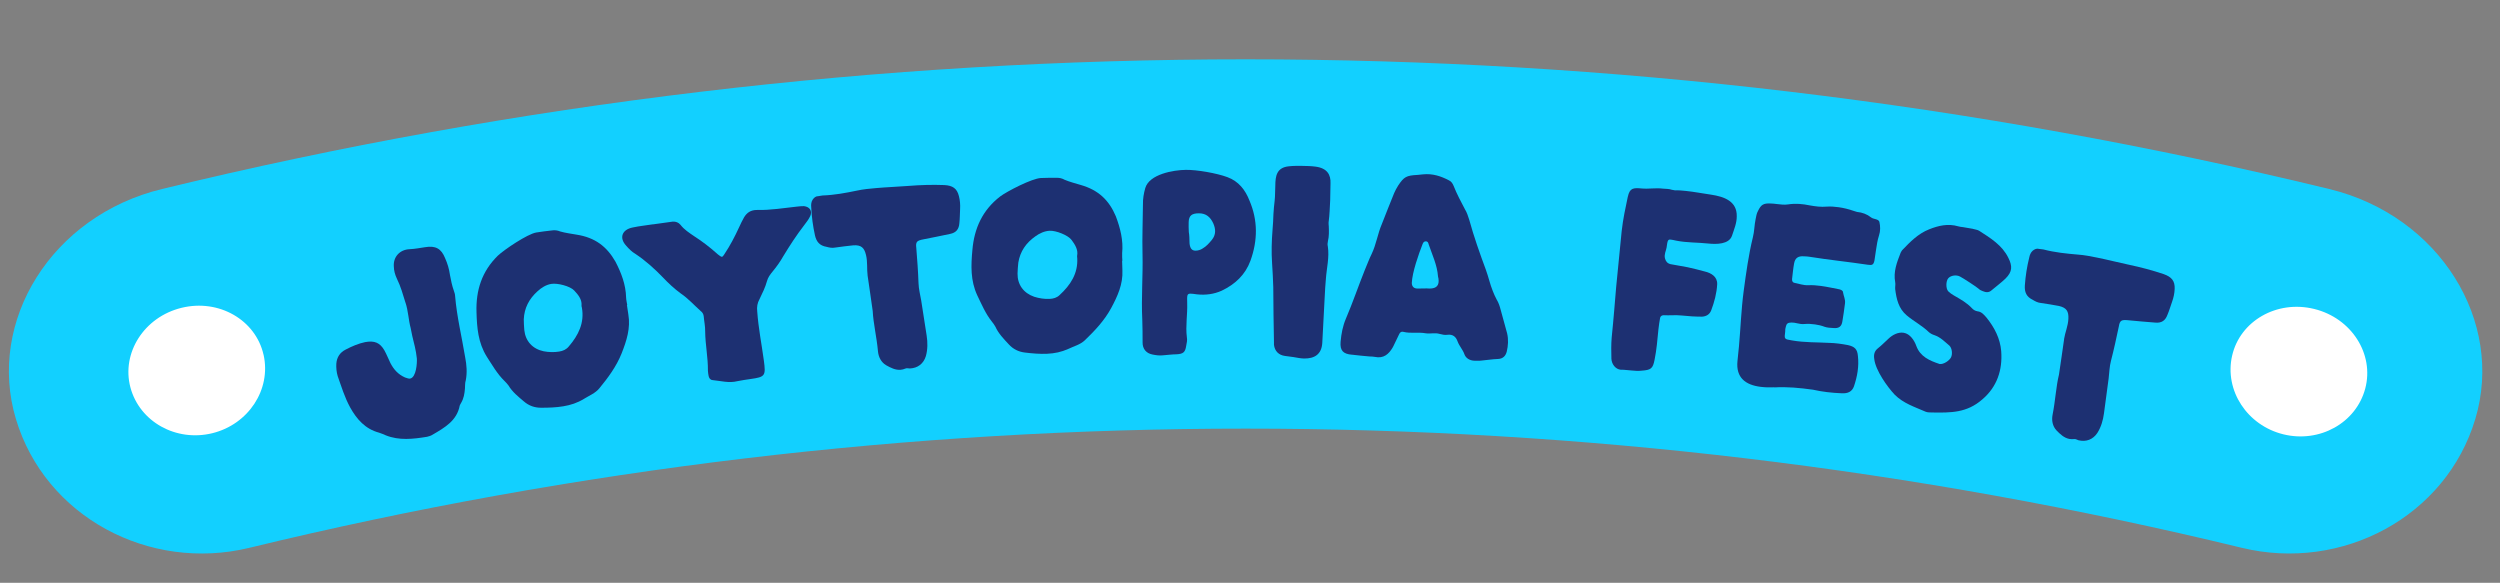 <?xml version="1.0" encoding="UTF-8"?><svg id="Layer_2" xmlns="http://www.w3.org/2000/svg" xmlns:xlink="http://www.w3.org/1999/xlink" viewBox="0 0 710.71 165.68"><rect x="0" y="0" width="710.71" height="165.68" fill="#808080" stroke="none"/><defs><style>.cls-1{fill:#12d0ff;}.cls-2{fill:#1d3072;}.cls-3{fill:#fff;}.cls-4{fill:none;}.cls-5{clip-path:url(#clippath);}</style><clipPath id="clippath"><rect class="cls-4" width="710.71" height="165.68"/></clipPath></defs><g id="Layer_1-2"><g class="cls-5"><path class="cls-1" d="M637.37,155.75c-186.14-45.2-380.41-45.2-566.54,0-28.43,6.87-57.99-8.84-66.31-36.64h0C-3.8,91.36,14.65,61.34,46.06,53.73c202.41-49.15,413.67-49.15,616.09,0,31.4,7.61,49.86,37.63,41.54,65.38h0c-8.32,27.79-37.88,43.5-66.31,36.64Z"/><path class="cls-3" d="M74.93,100.85c2.23,9.89-4.32,19.8-14.59,22.31-10.27,2.51-20.67-3.24-23.27-13.04-2.59-9.79,3.9-20.01,14.53-22.61,10.64-2.61,21.09,3.46,23.32,13.34Z"/><path class="cls-3" d="M672.4,110.46c-2.6,9.8-13.01,15.54-23.28,13.01-10.27-2.53-16.81-12.44-14.57-22.33,2.24-9.88,12.7-15.93,23.34-13.31,10.63,2.61,17.12,12.84,14.51,22.63Z"/><path class="cls-2" d="M115.26,86.02c-.71-2.3-1.34-4.6-2.41-6.75-.56-1.18-.88-2.34-.9-3.63-.14-2.64,1.71-4.69,4.51-4.8,1.52-.07,2.91-.35,4.4-.57,2.96-.5,4.59.41,5.66,3.09.7,1.54,1.16,3.12,1.4,4.83.28,1.47.58,3.01,1.09,4.43.17.5.35,1,.37,1.53.49,5.91,1.91,11.65,2.87,17.48.41,2.13.59,4.3.16,6.51-.25.73-.17,1.55-.24,2.4-.12,1.4-.33,2.73-1.09,4.01-.11.25-.3.44-.39.76-.8,4.27-4.26,6.24-7.64,8.22-.47.32-1.13.53-1.64.64-3.96.65-7.95,1.12-11.78-.43-.61-.33-1.27-.49-1.87-.74-3.96-1.05-6.38-3.88-8.2-7.15-1.58-2.86-2.5-5.95-3.56-8.93-.34-1.15-.45-2.35-.39-3.51.14-1.87,1.03-3.21,2.68-4.04,1.78-.93,3.6-1.71,5.5-2.11,2.67-.5,4.24.17,5.49,2.35.64,1.16,1.14,2.43,1.71,3.61.93,1.79,2.17,3.21,4.15,4.09.68.24,1.1.38,1.47.31,1.73-.36,1.99-4.45,1.89-5.72-.22-2.24-.8-4.33-1.31-6.44-.13-.66-.27-1.32-.46-2.27-.6-2.17-.65-4.75-1.46-7.18Z"/><path class="cls-2" d="M178.23,86.75c.13.89.27,1.77.4,2.66.66,3.9-.51,7.48-1.9,11.02-1.51,3.78-3.86,6.94-6.37,9.99-1.16,1.4-2.89,2.05-4.35,2.97-1.88,1.15-3.77,1.76-5.86,2.11-2.01.34-4.22.42-6.37.41-1.77,0-3.4-.54-4.86-1.8-1.63-1.38-3.26-2.68-4.37-4.53-.32-.47-.79-.92-1.17-1.31-2.08-2.05-3.47-4.53-5.01-6.9-2.46-3.95-2.79-8.22-2.91-12.68-.19-6.12,1.5-11.53,6.05-15.99,1.77-1.69,8.42-6.18,10.92-6.6,1.48-.25,2.89-.41,4.38-.58.85-.14,1.67-.05,2.44.28,1.51.44,3.13.63,4.69.91,5.23.83,8.55,3.35,11.02,7.67,1.67,3.22,2.94,6.51,3.03,10.2.03.75.22,1.48.32,2.14-.03,0-.05,0-.08.01ZM165.33,86.79c.11-1.76-1.04-3.08-2.09-4.2-1.15-1.25-4.77-2.18-6.53-1.88-1.46.24-2.82,1.08-3.91,2.1-2.39,2.15-3.75,4.74-3.9,7.95.03,1.06.04,2.04.15,3.08.32,3.13,2.35,5.36,5.49,6.02,1.45.28,3.01.32,4.44.08,1.06-.17,2-.57,2.71-1.44,2.74-3.18,4.51-6.72,3.73-11.06-.04-.22-.15-.43-.11-.66Z"/><path class="cls-2" d="M185.59,63.79c1.87-.27,3.74-.52,5.68-.79.87-.04,1.62.24,2.18.91,1.05,1.37,2.52,2.3,3.91,3.25,2.24,1.44,4.34,3.05,6.28,4.77.27.27.53.46.88.72.69.52.85.5,1.37-.32,1.65-2.47,2.99-5.03,4.24-7.75.44-.95.88-1.91,1.4-2.8.79-1.3,1.89-2.11,3.71-2.09,3.8.09,7.52-.55,11.27-.95.7-.08,1.41-.15,2.04-.14,1.68.2,2.43,1.4,1.79,2.82-.45.95-1.08,1.77-1.77,2.66-2.14,2.78-4.09,5.77-5.94,8.83-.85,1.52-1.93,3-3.02,4.32-.68.83-1.29,1.65-1.56,2.66-.49,1.79-1.31,3.46-2.12,5.13-.64,1.13-.81,2.28-.66,3.54.33,4.7,1.25,9.26,1.88,13.92.59,4.37.4,4.69-3.86,5.28-1.2.15-2.46.38-3.65.6-2.43.61-4.73-.08-7.04-.3-.69-.06-.99-.54-1.14-1.13-.07-.52-.21-1.03-.21-1.55.05-3.7-.74-7.36-.78-11.13.04-1.44-.3-2.9-.42-4.39-.08-.59-.37-1.08-.89-1.47-1.85-1.64-3.5-3.53-5.64-4.97-1.82-1.34-3.52-2.91-5.09-4.58-2.38-2.46-4.91-4.74-7.79-6.66-1.04-.6-1.87-1.46-2.63-2.33-2.08-2.26-1.16-4.59,1.86-5.18,1-.22,2.01-.37,2.94-.5.93-.13,1.87-.26,2.72-.39.03,0,.05,0,.08-.01Z"/><path class="cls-2" d="M246.65,78.37c-.25-1.93.03-3.9-.46-5.89-.5-2.06-1.35-2.88-3.6-2.74-1.7.16-3.39.4-5.17.64-.84.16-1.64.02-2.44-.21-1.98-.33-2.88-1.44-3.3-3.27-.58-2.64-.94-5.31-1.06-8-.08-.74,0-1.5.41-2.15.42-.57.85-.99,1.64-.99.39-.04.77-.15,1.17-.19,3.31-.1,6.57-.72,9.82-1.39,1.78-.39,3.58-.55,5.39-.71,3.06-.27,6.2-.38,9.26-.62,3.37-.27,6.75-.37,10.15-.24,2.37.13,3.61.95,4.15,3.16.32,1.25.4,2.45.33,3.72-.07,1.28-.06,2.63-.2,3.91-.12,1.73-.9,2.76-2.67,3.1-2.53.55-4.99,1.03-7.52,1.53-1.92.37-2.28.7-2.06,2.48.26,3.35.52,6.63.63,9.99.05,1.65.49,3.33.77,4.96.49,3.33,1.06,6.66,1.54,9.92.31,2,.31,3.95-.22,5.86-.66,2.15-2.3,3.41-4.56,3.51-.46-.04-.92-.15-1.28.03-.44.19-.88.3-1.33.34-1.5.13-2.85-.58-4.12-1.29-1.44-.85-2.18-2.35-2.33-3.99-.36-4.02-1.33-7.98-1.49-11.42-.49-3.71-1.01-6.89-1.45-10.07Z"/><path class="cls-2" d="M319,74.16c.03.9.05,1.79.08,2.69.19,3.96-1.39,7.37-3.18,10.71-1.94,3.58-4.65,6.44-7.49,9.17-1.31,1.25-3.11,1.69-4.66,2.44-2,.91-3.94,1.3-6.05,1.4-2.03.1-4.23-.09-6.36-.35-1.75-.21-3.3-.94-4.59-2.36-1.45-1.56-2.91-3.05-3.79-5.01-.26-.51-.67-1.01-1-1.44-1.82-2.28-2.9-4.91-4.14-7.45-1.96-4.21-1.79-8.49-1.38-12.94.53-6.1,2.85-11.27,7.88-15.16,1.95-1.47,9.06-5.14,11.58-5.25,1.49-.07,2.91-.06,4.4-.06.86-.04,1.66.15,2.38.57,1.44.61,3.03,1,4.54,1.46,5.08,1.45,8.07,4.35,10,8.92,1.27,3.4,2.15,6.81,1.79,10.48-.05.75.04,1.49.06,2.17-.03,0-.05,0-.08,0ZM306.22,72.66c.32-1.73-.67-3.19-1.57-4.42-.99-1.38-4.46-2.73-6.25-2.64-1.47.07-2.92.74-4.11,1.62-2.62,1.85-4.28,4.26-4.8,7.43-.1,1.05-.2,2.03-.22,3.08-.06,3.14,1.69,5.59,4.73,6.63,1.4.45,2.94.68,4.39.61,1.07-.05,2.05-.32,2.85-1.1,3.08-2.83,5.26-6.13,5-10.53,0-.22-.09-.44-.03-.67Z"/><path class="cls-2" d="M324.8,72.21c-.12-4.71.08-9.34.12-14.05-.04-1.57.23-3.22.67-4.72,1.16-3.92,7.98-5.11,11.52-5.15,3.15-.05,8.82.95,11.8,2.06,3.22,1.18,5.11,3.65,6.28,6.64,2.42,5.61,2.38,11.36.3,17.11-1.47,4.03-4.37,6.72-8.18,8.54-2.21.99-4.57,1.3-7.02,1.04-.92-.14-1.53-.2-1.91-.2-.99.02-.91.61-.88,2.63.12,3.29-.51,6.51-.09,9.79.16.82-.05,1.65-.19,2.39-.27,1.87-.87,2.33-2.75,2.43-1.35.02-2.63.2-3.98.3-.98.09-1.88-.03-2.87-.24-1.74-.33-2.83-1.57-2.8-3.44.02-2.16-.03-4.33-.09-6.5-.31-6.27.22-12.41.07-18.61ZM338.17,69.04c0,.08,0,.15,0,.22.17,1.34.64,2.01,1.72,2,.69,0,1.46-.24,2-.62,1.07-.61,1.84-1.51,2.6-2.42,1.23-1.5,1.14-3.07.43-4.71-.79-1.71-1.97-2.9-4.15-2.87-1.95.02-2.79.63-2.85,2.5.01.9-.05,1.87.04,2.84.17.89.18,2.02.2,3.06Z"/><path class="cls-2" d="M377.7,63.03c0,.45-.02.9.05,1.35.05,1.42.1,2.77-.24,4.18-.09.45-.17.97-.03,1.49.48,3.15-.35,6.19-.56,9.33-.18,1.64-.21,3.21-.32,4.85-.24,4.41-.47,8.88-.7,13.29-.21,3.21-2.19,4.44-5.19,4.4-.98-.02-2.03-.25-3-.41-.83-.08-1.58-.24-2.4-.32-1.8-.24-2.92-1.37-3.14-3.16,0-.22,0-.45,0-.67-.12-5.23-.16-10.53-.2-15.76-.06-2.24-.2-4.56-.34-6.8-.21-3.14-.12-6.28.13-9.41.09-1.49.25-3.06.26-4.56.09-1.27.17-2.46.34-3.73.17-1.42.1-2.91.19-4.33.02-2.69.35-5.16,3.89-5.5,1.26-.14,2.52-.12,3.78-.11,1.26.02,2.52.04,3.78.21,3.3.43,4.36,2.32,4.24,4.78-.03,1.57-.06,3.21-.09,4.78-.12,2.09-.16,4.11-.43,6.12Z"/><path class="cls-2" d="M384.34,100.84c-2.55-.21-3.43-1.21-3.23-3.67.2-2.31.63-4.54,1.52-6.61,1.93-4.51,3.51-9.18,5.32-13.69.66-1.55,1.25-3.18,1.98-4.65,1.32-2.73,1.72-5.78,2.9-8.51,1.18-2.95,2.3-5.91,3.49-8.78.34-.73.68-1.47,1.17-2.2,1.66-2.48,2.3-2.84,5.53-3.01.55-.05,1.11-.11,1.58-.16,2.69-.26,5.02.52,7.24,1.67.77.33,1.13.96,1.41,1.64.91,2.29,2.06,4.44,3.19,6.59.58.93.91,1.99,1.25,3.06,1.31,4.78,2.99,9.51,4.72,14.18.73,1.98,1.15,4.03,1.96,6.03.33.84.67,1.61,1.08,2.38.56.93.88,1.85,1.13,2.84.62,2.28,1.24,4.57,1.86,6.78.42,1.75.31,3.54-.1,5.23-.3,1.18-1.04,2.03-2.47,2.09-1.59.05-3.19.33-4.78.46-.68.11-1.36,0-2.04.03-1.28-.07-2.37-.73-2.76-1.87-.46-1.3-1.46-2.32-1.93-3.62-.46-1.3-1.33-2.09-2.94-1.87-.69.11-1.44-.07-2.19-.26-.6-.18-1.28-.2-1.96-.16-.61.04-1.29.09-1.97-.01-2.11-.39-4.25.12-6.35-.41-.75-.18-1.07.33-1.32.92-.41.88-.9,1.84-1.31,2.72-.16.3-.25.58-.41.81-1.12,1.91-2.6,3.2-5.06,2.67-.45-.09-.98-.11-1.5-.12-1.65-.13-3.38-.32-5.03-.51ZM405.58,81.99c.28.01.56.02.84.04,1.99,0,2.8-.92,2.51-2.88,0-.15-.14-.38-.13-.6-.24-3.23-1.65-6.14-2.68-9.17-.06-.38-.28-.76-.74-.78-.54-.02-.79.34-.96.78-1.13,2.87-2.95,8.03-3.07,11.09.04.97.55,1.52,1.55,1.56.84-.04,2.3-.05,2.68-.04Z"/><path class="cls-2" d="M462.77,55.92c.54-2.5,1.57-2.56,3.92-2.34,2.04.19,4.05-.22,6.08.05.86.08,1.66.02,2.5.32.31.03.62.14.93.17,1.03-.05,2.05.06,3.07.16,2.35.24,4.75.72,7.17,1.06,3.74.56,7.4,1.88,7.29,6.16.02,1.88-.74,3.67-1.34,5.48-.84,2.53-4.52,2.49-6.76,2.25-3.02-.33-6.08-.21-9.07-.81-.69-.15-1.22-.27-1.61-.31-.85-.09-.9.36-1.17,2.29-.17.96-.73,1.88-.46,3.03.23.85.64,1.41,1.55,1.66,1.6.31,3.29.56,4.89.88,1.59.39,3.27.73,4.85,1.2,1.9.43,3.64,1.53,3.56,3.63-.13,2.54-.8,5.02-1.69,7.4-.44,1.16-1.35,1.73-2.59,1.82-2,0-3.83-.12-5.81-.33-1.75-.19-3.46.02-5.14-.08-.54.02-.87.28-.99.73-.19,1.11-.38,2.22-.48,3.26-.29,2.9-.51,5.8-1.1,8.68-.48,2.51-1.05,2.9-3.64,3.09-1,.13-2.05.03-3.02-.06-.45-.04-.98-.09-1.43-.13-.53-.05-.98-.09-1.51-.07-1.5-.13-2.58-1.58-2.67-3.09-.05-2.03-.09-4.06.08-6.07.51-4.83,1.03-11.54,1.28-14.44.26-2.91,1.02-10.56,1.57-15.91.37-3.27,1.04-6.43,1.73-9.67Z"/><path class="cls-2" d="M504.43,110.1c-1.3.06-2.59.04-3.94-.13-4.26-.54-7.05-2.6-6.55-7.36.09-1.42.33-2.74.42-4.16.47-5.21.64-10.46,1.34-15.71.69-5.11,1.38-10.22,2.61-15.26.44-1.68.42-3.49.78-5.17.18-.81.27-1.62.68-2.33.85-1.78,1.54-2.22,3.51-2.13.63,0,1.26.08,1.81.15,1.09.14,2.19.27,3.24.11,2.11-.33,4.15-.14,6.16.28,1.63.29,3.19.5,4.81.35,1.12-.07,2.23,0,3.4.17,1.41.2,2.87.55,4.31,1.06.31.04.6.24.92.28,1.49.14,2.86.65,3.99,1.56.71.56,2.09.39,2.36,1.26.29,1.25.32,2.62-.1,3.84-.44,1.37-.64,2.7-.85,4.1-.16,1.03-.3,2-.45,3.03-.27,1.24-.61,1.42-1.92,1.22-5.47-.82-10.98-1.37-16.52-2.26-.46-.07-1-.13-1.55-.13-1.71-.15-2.58.48-2.86,2.03-.27,1.47-.39,2.96-.57,4.37-.08.59.17,1.08.78,1.16,1.22.23,2.4.7,3.74.65,1.26-.06,2.49.04,3.72.21,1.76.24,3.51.64,5.26.97.45.14.96.36.98.82.16,1.08.72,2.07.56,3.18-.25,1.7-.42,3.41-.73,5.03-.22,1.55-1,2.12-2.61,1.96-.85-.04-1.69-.09-2.43-.34-.88-.35-1.86-.56-2.77-.69-.99-.14-1.99-.2-3-.11-.7.06-1.31-.02-1.99-.19-.6-.16-1.21-.24-1.75-.23-1.01.02-1.36.35-1.55,1.23-.13.43-.19.88-.16,1.26-.3,2.3-.29,2.22,1.97,2.6,3.54.62,7.02.5,10.46.69,1.85.04,3.59.29,5.39.63,1.94.44,2.69,1.15,2.85,3.14.33,2.92-.18,5.79-1.13,8.59-.53,1.51-1.76,2.08-3.5,1.97-2.81-.11-5.58-.43-8.17-1.02-3.74-.52-7.35-.86-10.95-.65Z"/><path class="cls-2" d="M560.88,65.07c.53.17,1.24.22,1.75.53,3.24,2.08,6.57,4.12,8.31,7.7,1.17,2.34,1.19,3.94-.84,5.92-1.25,1.21-2.62,2.18-3.93,3.31-.76.7-1.61.62-2.5.24-.45-.16-.88-.38-1.15-.66-.47-.47-4.59-3.15-5.33-3.5-1.09-.57-2.64-.29-3.33.5-.69.8-.73,2.91,0,3.71.47.46,1.04.86,1.61,1.18,1.87,1.08,3.66,2.06,5.12,3.62.39.45.97.78,1.58.88,1.16.13,1.8.93,2.52,1.74,2.32,2.85,3.93,6.03,4.22,9.57.41,5.4-1.19,10.19-5.39,13.75-4.4,3.83-8.91,3.79-14.33,3.7-.61-.03-1.23.02-1.8-.23-3.06-1.35-6.27-2.33-8.78-4.85-2.09-2.23-5.43-6.9-5.79-10.13-.2-1.24.04-2.26,1.09-3.08,1.05-.82,1.98-1.81,2.98-2.71,1.09-1.04,2.71-1.92,4.3-1.66,1.82.29,3.06,2.23,3.59,3.76,1.13,3.06,3.81,4.18,6.59,5.11,1.13.2,2.8-.96,3.27-1.87.48-.98.29-2.6-.44-3.33-1.36-1.14-2.55-2.41-4.32-3.01-.59-.17-1.16-.5-1.57-.87-1.88-1.83-4.26-3.05-6.26-4.73-2.34-1.96-2.93-4.7-3.28-7.48-.05-.69.13-1.34,0-1.97-.56-2.96.48-5.6,1.53-8.31.11-.21.23-.49.44-.76,2.27-2.37,4.56-4.73,7.71-5.96,2.56-1.02,5.32-1.71,8.29-.83.45.15.86.15,1.32.22.93.16,1.87.31,2.8.48Z"/><path class="cls-2" d="M586.78,96.4c.3-1.92,1.14-3.73,1.23-5.77.1-2.11-.49-3.14-2.69-3.65-1.68-.33-3.38-.58-5.15-.85-.86-.08-1.58-.46-2.29-.89-1.82-.88-2.36-2.19-2.25-4.07.19-2.7.6-5.36,1.25-7.97.14-.73.43-1.44,1-1.94.56-.43,1.1-.71,1.86-.49.39.07.79.07,1.18.15,3.21.84,6.52,1.18,9.85,1.46,1.82.13,3.61.49,5.39.85,3.02.61,6.08,1.4,9.1,2.04,3.32.7,6.61,1.57,9.85,2.66,2.25.8,3.21,1.93,3.11,4.21-.05,1.29-.31,2.46-.74,3.66-.43,1.21-.8,2.5-1.31,3.69-.6,1.63-1.65,2.39-3.46,2.22-2.6-.19-5.1-.43-7.68-.67-1.95-.19-2.4.03-2.69,1.79-.7,3.29-1.38,6.5-2.23,9.76-.42,1.59-.47,3.33-.66,4.98-.47,3.34-.87,6.69-1.33,9.95-.27,2.01-.82,3.87-1.88,5.56-1.25,1.87-3.18,2.61-5.39,2.07-.43-.16-.84-.41-1.24-.33-.47.05-.93.04-1.38-.05-1.48-.3-2.58-1.37-3.6-2.41-1.14-1.22-1.43-2.88-1.11-4.49.79-3.95.98-8.03,1.81-11.37.58-3.69.98-6.89,1.46-10.07Z"/></g></g></svg>